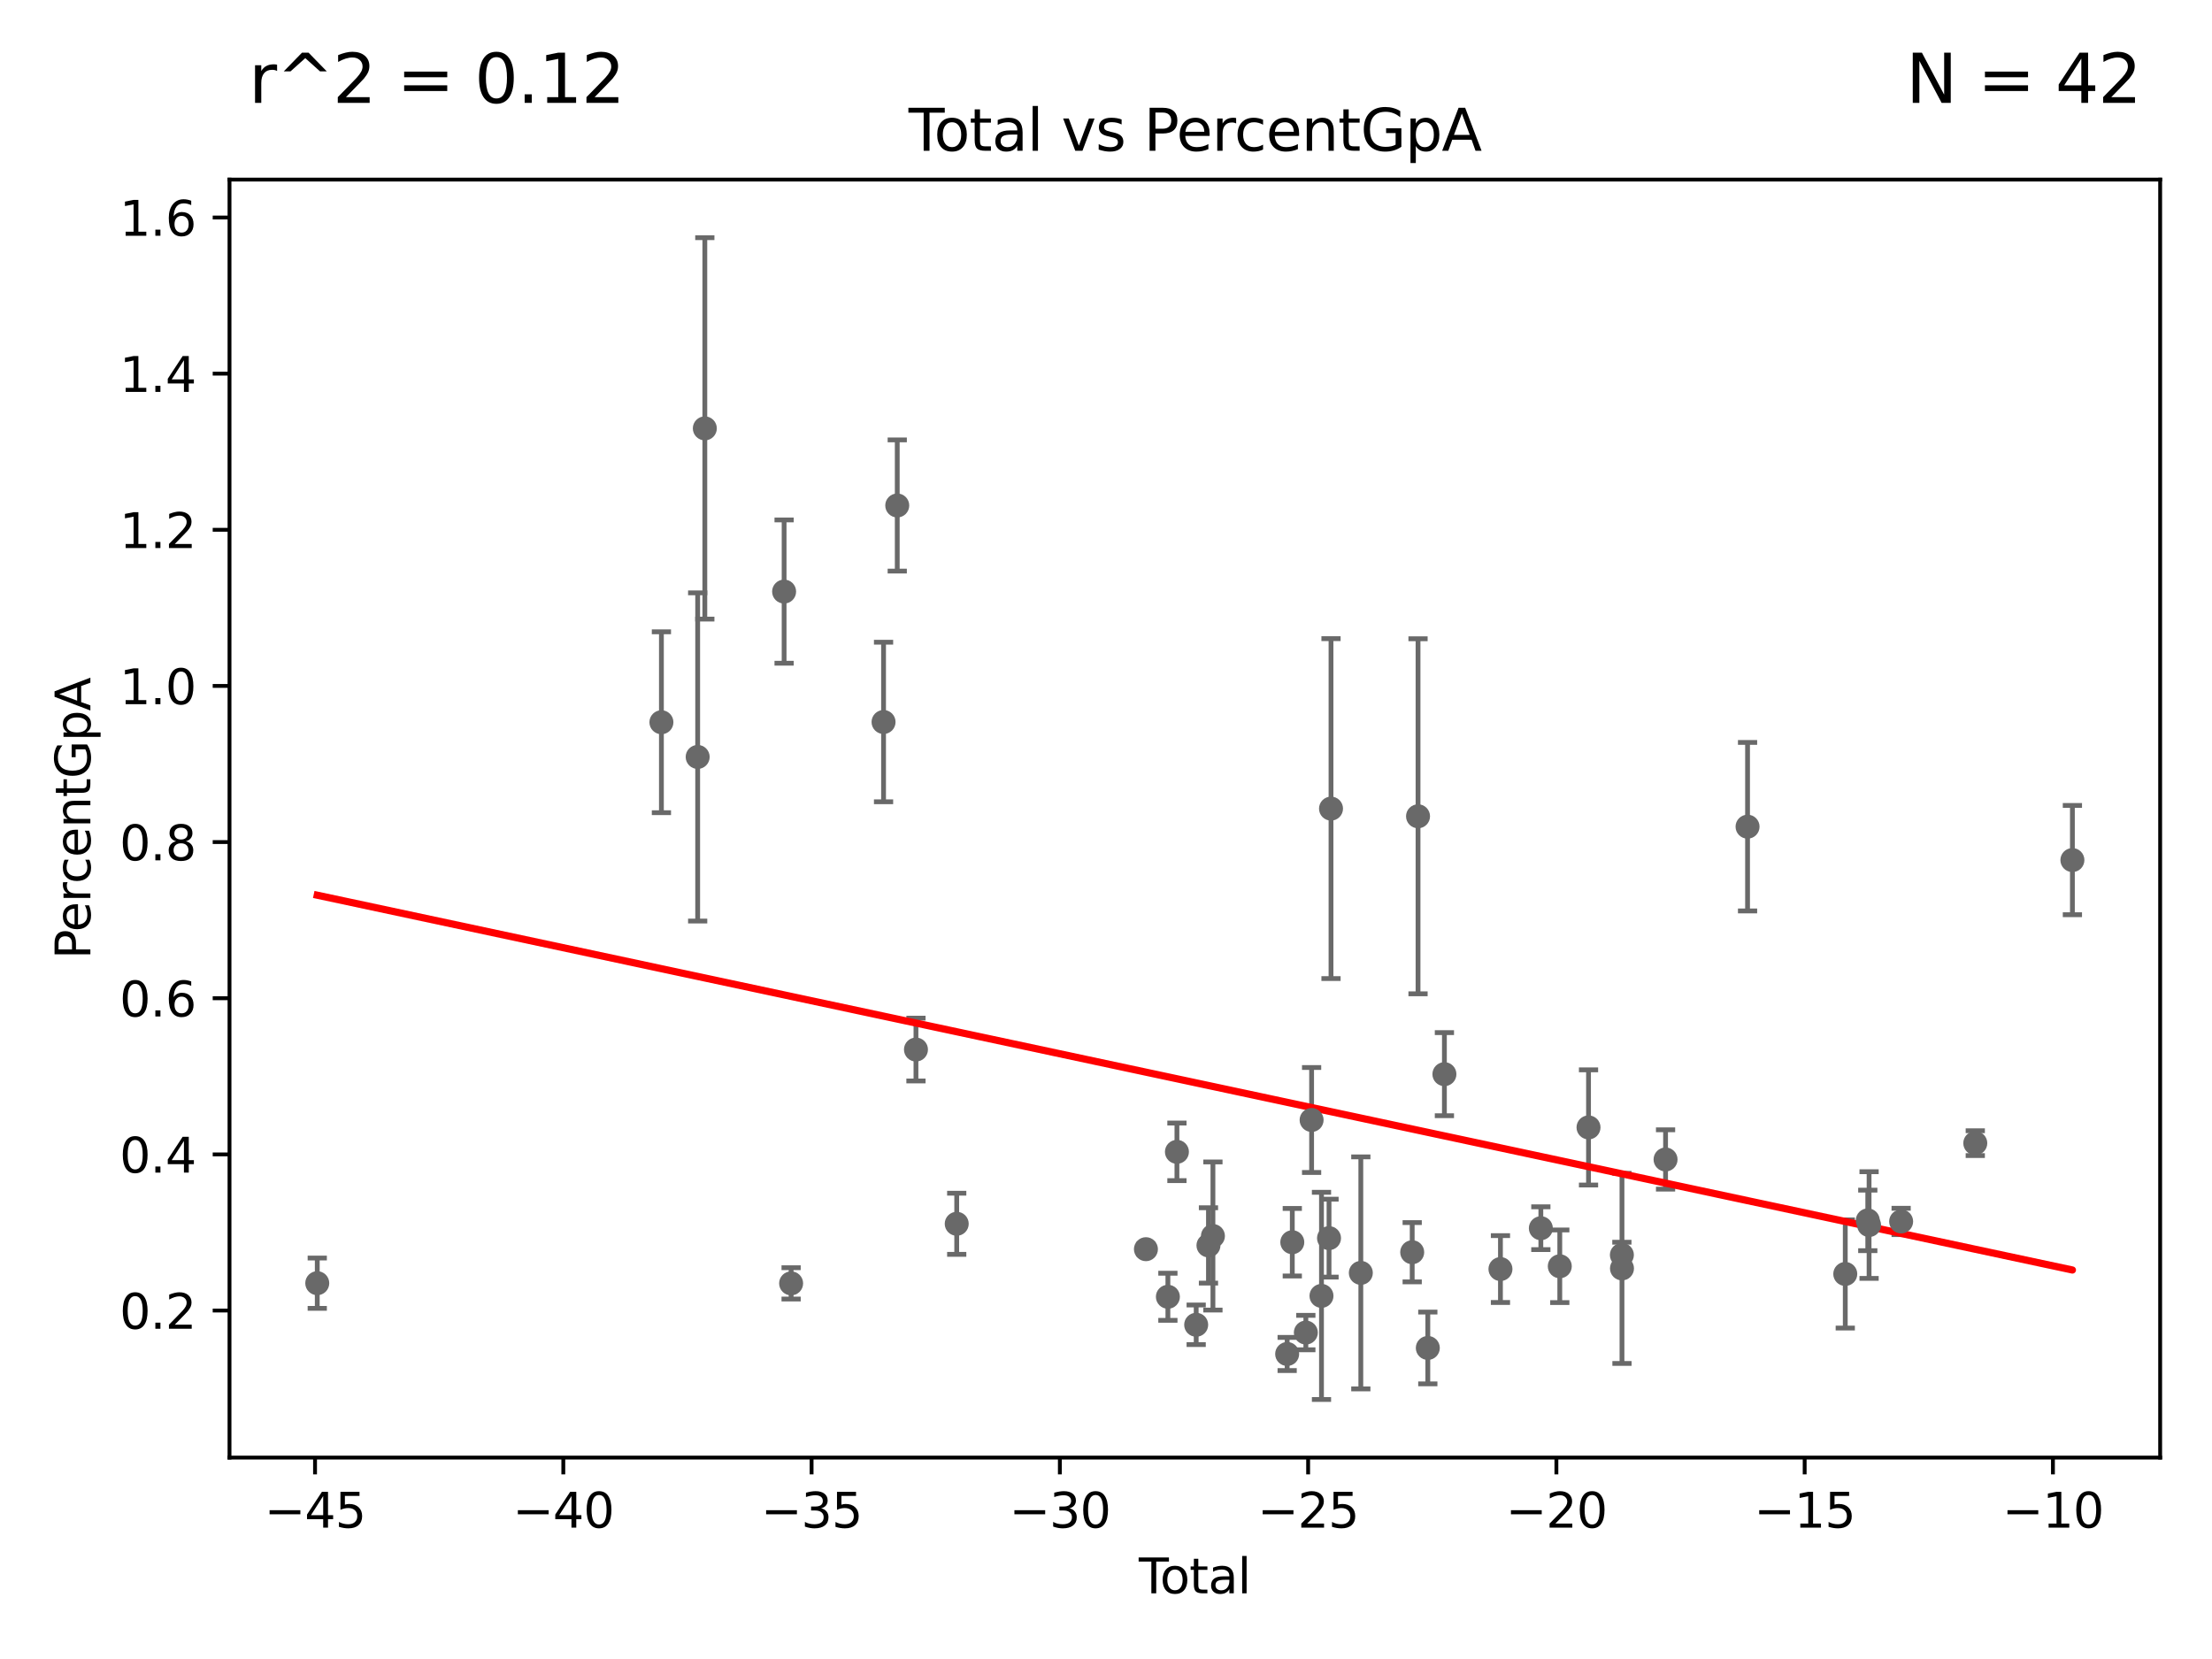 <?xml version="1.0" encoding="utf-8" standalone="no"?>
<!DOCTYPE svg PUBLIC "-//W3C//DTD SVG 1.1//EN"
  "http://www.w3.org/Graphics/SVG/1.1/DTD/svg11.dtd">
<svg xmlns:xlink="http://www.w3.org/1999/xlink" width="460.8pt" height="345.6pt" viewBox="0 0 460.8 345.6" xmlns="http://www.w3.org/2000/svg" version="1.1">
 <defs>
  <style type="text/css">*{stroke-linejoin: round; stroke-linecap: butt}</style>
 </defs>
 <g id="figure_1">
  <g id="patch_1">
   <path d="M 0 345.6 
L 460.8 345.6 
L 460.8 0 
L 0 0 
z
" style="fill: #ffffff"/>
  </g>
  <g id="axes_1">
   <g id="patch_2">
    <path d="M 47.81 303.64 
L 450 303.64 
L 450 37.411 
L 47.81 37.411 
z
" style="fill: #ffffff"/>
   </g>
   <g id="PathCollection_1">
    <defs>
     <path id="mcd052e236f" d="M 0 1.118 
C 0.297 1.118 0.581 1 0.791 0.791 
C 1 0.581 1.118 0.297 1.118 0 
C 1.118 -0.297 1 -0.581 0.791 -0.791 
C 0.581 -1 0.297 -1.118 0 -1.118 
C -0.297 -1.118 -0.581 -1 -0.791 -0.791 
C -1 -0.581 -1.118 -0.297 -1.118 0 
C -1.118 0.297 -1 0.581 -0.791 0.791 
C -0.581 1 -0.297 1.118 0 1.118 
z
" style="stroke: #696969"/>
    </defs>
    <g clip-path="url(#p2d6e396166)">
     <use xlink:href="#mcd052e236f" x="66.091" y="267.31" style="fill: #696969; stroke: #696969"/>
     <use xlink:href="#mcd052e236f" x="330.918" y="234.861" style="fill: #696969; stroke: #696969"/>
     <use xlink:href="#mcd052e236f" x="199.302" y="254.936" style="fill: #696969; stroke: #696969"/>
     <use xlink:href="#mcd052e236f" x="251.745" y="259.444" style="fill: #696969; stroke: #696969"/>
     <use xlink:href="#mcd052e236f" x="275.29" y="269.957" style="fill: #696969; stroke: #696969"/>
     <use xlink:href="#mcd052e236f" x="268.139" y="282.059" style="fill: #696969; stroke: #696969"/>
     <use xlink:href="#mcd052e236f" x="324.932" y="263.788" style="fill: #696969; stroke: #696969"/>
     <use xlink:href="#mcd052e236f" x="320.986" y="255.86" style="fill: #696969; stroke: #696969"/>
     <use xlink:href="#mcd052e236f" x="249.186" y="275.975" style="fill: #696969; stroke: #696969"/>
     <use xlink:href="#mcd052e236f" x="276.86" y="257.925" style="fill: #696969; stroke: #696969"/>
     <use xlink:href="#mcd052e236f" x="245.175" y="239.95" style="fill: #696969; stroke: #696969"/>
     <use xlink:href="#mcd052e236f" x="312.572" y="264.366" style="fill: #696969; stroke: #696969"/>
     <use xlink:href="#mcd052e236f" x="277.274" y="168.448" style="fill: #696969; stroke: #696969"/>
     <use xlink:href="#mcd052e236f" x="283.485" y="265.165" style="fill: #696969; stroke: #696969"/>
     <use xlink:href="#mcd052e236f" x="300.897" y="223.767" style="fill: #696969; stroke: #696969"/>
     <use xlink:href="#mcd052e236f" x="238.717" y="260.229" style="fill: #696969; stroke: #696969"/>
     <use xlink:href="#mcd052e236f" x="297.44" y="280.802" style="fill: #696969; stroke: #696969"/>
     <use xlink:href="#mcd052e236f" x="295.402" y="170.047" style="fill: #696969; stroke: #696969"/>
     <use xlink:href="#mcd052e236f" x="252.675" y="257.485" style="fill: #696969; stroke: #696969"/>
     <use xlink:href="#mcd052e236f" x="294.187" y="260.861" style="fill: #696969; stroke: #696969"/>
     <use xlink:href="#mcd052e236f" x="190.811" y="218.64" style="fill: #696969; stroke: #696969"/>
     <use xlink:href="#mcd052e236f" x="184.061" y="150.407" style="fill: #696969; stroke: #696969"/>
     <use xlink:href="#mcd052e236f" x="431.719" y="179.169" style="fill: #696969; stroke: #696969"/>
     <use xlink:href="#mcd052e236f" x="411.487" y="238.144" style="fill: #696969; stroke: #696969"/>
     <use xlink:href="#mcd052e236f" x="269.208" y="258.778" style="fill: #696969; stroke: #696969"/>
     <use xlink:href="#mcd052e236f" x="396.042" y="254.454" style="fill: #696969; stroke: #696969"/>
     <use xlink:href="#mcd052e236f" x="389.363" y="255.199" style="fill: #696969; stroke: #696969"/>
     <use xlink:href="#mcd052e236f" x="137.785" y="150.456" style="fill: #696969; stroke: #696969"/>
     <use xlink:href="#mcd052e236f" x="389.093" y="254.23" style="fill: #696969; stroke: #696969"/>
     <use xlink:href="#mcd052e236f" x="145.338" y="157.685" style="fill: #696969; stroke: #696969"/>
     <use xlink:href="#mcd052e236f" x="146.828" y="89.239" style="fill: #696969; stroke: #696969"/>
     <use xlink:href="#mcd052e236f" x="384.403" y="265.388" style="fill: #696969; stroke: #696969"/>
     <use xlink:href="#mcd052e236f" x="272.031" y="277.597" style="fill: #696969; stroke: #696969"/>
     <use xlink:href="#mcd052e236f" x="364.048" y="172.211" style="fill: #696969; stroke: #696969"/>
     <use xlink:href="#mcd052e236f" x="273.231" y="233.314" style="fill: #696969; stroke: #696969"/>
     <use xlink:href="#mcd052e236f" x="163.344" y="123.235" style="fill: #696969; stroke: #696969"/>
     <use xlink:href="#mcd052e236f" x="164.804" y="267.348" style="fill: #696969; stroke: #696969"/>
     <use xlink:href="#mcd052e236f" x="346.967" y="241.54" style="fill: #696969; stroke: #696969"/>
     <use xlink:href="#mcd052e236f" x="337.888" y="264.235" style="fill: #696969; stroke: #696969"/>
     <use xlink:href="#mcd052e236f" x="337.867" y="261.424" style="fill: #696969; stroke: #696969"/>
     <use xlink:href="#mcd052e236f" x="186.913" y="105.3" style="fill: #696969; stroke: #696969"/>
     <use xlink:href="#mcd052e236f" x="243.293" y="270.144" style="fill: #696969; stroke: #696969"/>
    </g>
   </g>
   <g id="matplotlib.axis_1">
    <g id="xtick_1">
     <g id="line2d_1">
      <defs>
       <path id="m632d33eb7d" d="M 0 0 
L 0 3.5 
" style="stroke: #000000; stroke-width: 0.8"/>
      </defs>
      <g>
       <use xlink:href="#m632d33eb7d" x="65.629" y="303.64" style="stroke: #000000; stroke-width: 0.8"/>
      </g>
     </g>
     <g id="text_1">
      <!-- −45 -->
      <g transform="translate(55.077 318.238)scale(0.1 -0.1)">
       <defs>
        <path id="DejaVuSans-2212" d="M 678 2272 
L 4684 2272 
L 4684 1741 
L 678 1741 
L 678 2272 
z
" transform="scale(0.016)"/>
        <path id="DejaVuSans-34" d="M 2419 4116 
L 825 1625 
L 2419 1625 
L 2419 4116 
z
M 2253 4666 
L 3047 4666 
L 3047 1625 
L 3713 1625 
L 3713 1100 
L 3047 1100 
L 3047 0 
L 2419 0 
L 2419 1100 
L 313 1100 
L 313 1709 
L 2253 4666 
z
" transform="scale(0.016)"/>
        <path id="DejaVuSans-35" d="M 691 4666 
L 3169 4666 
L 3169 4134 
L 1269 4134 
L 1269 2991 
Q 1406 3038 1543 3061 
Q 1681 3084 1819 3084 
Q 2600 3084 3056 2656 
Q 3513 2228 3513 1497 
Q 3513 744 3044 326 
Q 2575 -91 1722 -91 
Q 1428 -91 1123 -41 
Q 819 9 494 109 
L 494 744 
Q 775 591 1075 516 
Q 1375 441 1709 441 
Q 2250 441 2565 725 
Q 2881 1009 2881 1497 
Q 2881 1984 2565 2268 
Q 2250 2553 1709 2553 
Q 1456 2553 1204 2497 
Q 953 2441 691 2322 
L 691 4666 
z
" transform="scale(0.016)"/>
       </defs>
       <use xlink:href="#DejaVuSans-2212"/>
       <use xlink:href="#DejaVuSans-34" x="83.789"/>
       <use xlink:href="#DejaVuSans-35" x="147.412"/>
      </g>
     </g>
    </g>
    <g id="xtick_2">
     <g id="line2d_2">
      <g>
       <use xlink:href="#m632d33eb7d" x="117.348" y="303.64" style="stroke: #000000; stroke-width: 0.8"/>
      </g>
     </g>
     <g id="text_2">
      <!-- −40 -->
      <g transform="translate(106.796 318.238)scale(0.1 -0.1)">
       <defs>
        <path id="DejaVuSans-30" d="M 2034 4250 
Q 1547 4250 1301 3770 
Q 1056 3291 1056 2328 
Q 1056 1369 1301 889 
Q 1547 409 2034 409 
Q 2525 409 2770 889 
Q 3016 1369 3016 2328 
Q 3016 3291 2770 3770 
Q 2525 4250 2034 4250 
z
M 2034 4750 
Q 2819 4750 3233 4129 
Q 3647 3509 3647 2328 
Q 3647 1150 3233 529 
Q 2819 -91 2034 -91 
Q 1250 -91 836 529 
Q 422 1150 422 2328 
Q 422 3509 836 4129 
Q 1250 4750 2034 4750 
z
" transform="scale(0.016)"/>
       </defs>
       <use xlink:href="#DejaVuSans-2212"/>
       <use xlink:href="#DejaVuSans-34" x="83.789"/>
       <use xlink:href="#DejaVuSans-30" x="147.412"/>
      </g>
     </g>
    </g>
    <g id="xtick_3">
     <g id="line2d_3">
      <g>
       <use xlink:href="#m632d33eb7d" x="169.068" y="303.64" style="stroke: #000000; stroke-width: 0.8"/>
      </g>
     </g>
     <g id="text_3">
      <!-- −35 -->
      <g transform="translate(158.515 318.238)scale(0.1 -0.1)">
       <defs>
        <path id="DejaVuSans-33" d="M 2597 2516 
Q 3050 2419 3304 2112 
Q 3559 1806 3559 1356 
Q 3559 666 3084 287 
Q 2609 -91 1734 -91 
Q 1441 -91 1130 -33 
Q 819 25 488 141 
L 488 750 
Q 750 597 1062 519 
Q 1375 441 1716 441 
Q 2309 441 2620 675 
Q 2931 909 2931 1356 
Q 2931 1769 2642 2001 
Q 2353 2234 1838 2234 
L 1294 2234 
L 1294 2753 
L 1863 2753 
Q 2328 2753 2575 2939 
Q 2822 3125 2822 3475 
Q 2822 3834 2567 4026 
Q 2313 4219 1838 4219 
Q 1578 4219 1281 4162 
Q 984 4106 628 3988 
L 628 4550 
Q 988 4650 1302 4700 
Q 1616 4750 1894 4750 
Q 2613 4750 3031 4423 
Q 3450 4097 3450 3541 
Q 3450 3153 3228 2886 
Q 3006 2619 2597 2516 
z
" transform="scale(0.016)"/>
       </defs>
       <use xlink:href="#DejaVuSans-2212"/>
       <use xlink:href="#DejaVuSans-33" x="83.789"/>
       <use xlink:href="#DejaVuSans-35" x="147.412"/>
      </g>
     </g>
    </g>
    <g id="xtick_4">
     <g id="line2d_4">
      <g>
       <use xlink:href="#m632d33eb7d" x="220.787" y="303.64" style="stroke: #000000; stroke-width: 0.8"/>
      </g>
     </g>
     <g id="text_4">
      <!-- −30 -->
      <g transform="translate(210.235 318.238)scale(0.1 -0.1)">
       <use xlink:href="#DejaVuSans-2212"/>
       <use xlink:href="#DejaVuSans-33" x="83.789"/>
       <use xlink:href="#DejaVuSans-30" x="147.412"/>
      </g>
     </g>
    </g>
    <g id="xtick_5">
     <g id="line2d_5">
      <g>
       <use xlink:href="#m632d33eb7d" x="272.506" y="303.64" style="stroke: #000000; stroke-width: 0.8"/>
      </g>
     </g>
     <g id="text_5">
      <!-- −25 -->
      <g transform="translate(261.954 318.238)scale(0.1 -0.1)">
       <defs>
        <path id="DejaVuSans-32" d="M 1228 531 
L 3431 531 
L 3431 0 
L 469 0 
L 469 531 
Q 828 903 1448 1529 
Q 2069 2156 2228 2338 
Q 2531 2678 2651 2914 
Q 2772 3150 2772 3378 
Q 2772 3750 2511 3984 
Q 2250 4219 1831 4219 
Q 1534 4219 1204 4116 
Q 875 4013 500 3803 
L 500 4441 
Q 881 4594 1212 4672 
Q 1544 4750 1819 4750 
Q 2544 4750 2975 4387 
Q 3406 4025 3406 3419 
Q 3406 3131 3298 2873 
Q 3191 2616 2906 2266 
Q 2828 2175 2409 1742 
Q 1991 1309 1228 531 
z
" transform="scale(0.016)"/>
       </defs>
       <use xlink:href="#DejaVuSans-2212"/>
       <use xlink:href="#DejaVuSans-32" x="83.789"/>
       <use xlink:href="#DejaVuSans-35" x="147.412"/>
      </g>
     </g>
    </g>
    <g id="xtick_6">
     <g id="line2d_6">
      <g>
       <use xlink:href="#m632d33eb7d" x="324.225" y="303.64" style="stroke: #000000; stroke-width: 0.8"/>
      </g>
     </g>
     <g id="text_6">
      <!-- −20 -->
      <g transform="translate(313.673 318.238)scale(0.1 -0.1)">
       <use xlink:href="#DejaVuSans-2212"/>
       <use xlink:href="#DejaVuSans-32" x="83.789"/>
       <use xlink:href="#DejaVuSans-30" x="147.412"/>
      </g>
     </g>
    </g>
    <g id="xtick_7">
     <g id="line2d_7">
      <g>
       <use xlink:href="#m632d33eb7d" x="375.945" y="303.64" style="stroke: #000000; stroke-width: 0.8"/>
      </g>
     </g>
     <g id="text_7">
      <!-- −15 -->
      <g transform="translate(365.392 318.238)scale(0.1 -0.1)">
       <defs>
        <path id="DejaVuSans-31" d="M 794 531 
L 1825 531 
L 1825 4091 
L 703 3866 
L 703 4441 
L 1819 4666 
L 2450 4666 
L 2450 531 
L 3481 531 
L 3481 0 
L 794 0 
L 794 531 
z
" transform="scale(0.016)"/>
       </defs>
       <use xlink:href="#DejaVuSans-2212"/>
       <use xlink:href="#DejaVuSans-31" x="83.789"/>
       <use xlink:href="#DejaVuSans-35" x="147.412"/>
      </g>
     </g>
    </g>
    <g id="xtick_8">
     <g id="line2d_8">
      <g>
       <use xlink:href="#m632d33eb7d" x="427.664" y="303.64" style="stroke: #000000; stroke-width: 0.8"/>
      </g>
     </g>
     <g id="text_8">
      <!-- −10 -->
      <g transform="translate(417.112 318.238)scale(0.1 -0.1)">
       <use xlink:href="#DejaVuSans-2212"/>
       <use xlink:href="#DejaVuSans-31" x="83.789"/>
       <use xlink:href="#DejaVuSans-30" x="147.412"/>
      </g>
     </g>
    </g>
    <g id="text_9">
     <!-- Total -->
     <g transform="translate(237.228 331.917)scale(0.1 -0.1)">
      <defs>
       <path id="DejaVuSans-54" d="M -19 4666 
L 3928 4666 
L 3928 4134 
L 2272 4134 
L 2272 0 
L 1638 0 
L 1638 4134 
L -19 4134 
L -19 4666 
z
" transform="scale(0.016)"/>
       <path id="DejaVuSans-6f" d="M 1959 3097 
Q 1497 3097 1228 2736 
Q 959 2375 959 1747 
Q 959 1119 1226 758 
Q 1494 397 1959 397 
Q 2419 397 2687 759 
Q 2956 1122 2956 1747 
Q 2956 2369 2687 2733 
Q 2419 3097 1959 3097 
z
M 1959 3584 
Q 2709 3584 3137 3096 
Q 3566 2609 3566 1747 
Q 3566 888 3137 398 
Q 2709 -91 1959 -91 
Q 1206 -91 779 398 
Q 353 888 353 1747 
Q 353 2609 779 3096 
Q 1206 3584 1959 3584 
z
" transform="scale(0.016)"/>
       <path id="DejaVuSans-74" d="M 1172 4494 
L 1172 3500 
L 2356 3500 
L 2356 3053 
L 1172 3053 
L 1172 1153 
Q 1172 725 1289 603 
Q 1406 481 1766 481 
L 2356 481 
L 2356 0 
L 1766 0 
Q 1100 0 847 248 
Q 594 497 594 1153 
L 594 3053 
L 172 3053 
L 172 3500 
L 594 3500 
L 594 4494 
L 1172 4494 
z
" transform="scale(0.016)"/>
       <path id="DejaVuSans-61" d="M 2194 1759 
Q 1497 1759 1228 1600 
Q 959 1441 959 1056 
Q 959 750 1161 570 
Q 1363 391 1709 391 
Q 2188 391 2477 730 
Q 2766 1069 2766 1631 
L 2766 1759 
L 2194 1759 
z
M 3341 1997 
L 3341 0 
L 2766 0 
L 2766 531 
Q 2569 213 2275 61 
Q 1981 -91 1556 -91 
Q 1019 -91 701 211 
Q 384 513 384 1019 
Q 384 1609 779 1909 
Q 1175 2209 1959 2209 
L 2766 2209 
L 2766 2266 
Q 2766 2663 2505 2880 
Q 2244 3097 1772 3097 
Q 1472 3097 1187 3025 
Q 903 2953 641 2809 
L 641 3341 
Q 956 3463 1253 3523 
Q 1550 3584 1831 3584 
Q 2591 3584 2966 3190 
Q 3341 2797 3341 1997 
z
" transform="scale(0.016)"/>
       <path id="DejaVuSans-6c" d="M 603 4863 
L 1178 4863 
L 1178 0 
L 603 0 
L 603 4863 
z
" transform="scale(0.016)"/>
      </defs>
      <use xlink:href="#DejaVuSans-54"/>
      <use xlink:href="#DejaVuSans-6f" x="44.084"/>
      <use xlink:href="#DejaVuSans-74" x="105.266"/>
      <use xlink:href="#DejaVuSans-61" x="144.475"/>
      <use xlink:href="#DejaVuSans-6c" x="205.754"/>
     </g>
    </g>
   </g>
   <g id="matplotlib.axis_2">
    <g id="ytick_1">
     <g id="line2d_9">
      <defs>
       <path id="m644eeba5cc" d="M 0 0 
L -3.5 0 
" style="stroke: #000000; stroke-width: 0.8"/>
      </defs>
      <g>
       <use xlink:href="#m644eeba5cc" x="47.81" y="273.005" style="stroke: #000000; stroke-width: 0.8"/>
      </g>
     </g>
     <g id="text_10">
      <!-- 0.2 -->
      <g transform="translate(24.907 276.804)scale(0.1 -0.1)">
       <defs>
        <path id="DejaVuSans-2e" d="M 684 794 
L 1344 794 
L 1344 0 
L 684 0 
L 684 794 
z
" transform="scale(0.016)"/>
       </defs>
       <use xlink:href="#DejaVuSans-30"/>
       <use xlink:href="#DejaVuSans-2e" x="63.623"/>
       <use xlink:href="#DejaVuSans-32" x="95.41"/>
      </g>
     </g>
    </g>
    <g id="ytick_2">
     <g id="line2d_10">
      <g>
       <use xlink:href="#m644eeba5cc" x="47.81" y="240.477" style="stroke: #000000; stroke-width: 0.8"/>
      </g>
     </g>
     <g id="text_11">
      <!-- 0.4 -->
      <g transform="translate(24.907 244.276)scale(0.1 -0.1)">
       <use xlink:href="#DejaVuSans-30"/>
       <use xlink:href="#DejaVuSans-2e" x="63.623"/>
       <use xlink:href="#DejaVuSans-34" x="95.41"/>
      </g>
     </g>
    </g>
    <g id="ytick_3">
     <g id="line2d_11">
      <g>
       <use xlink:href="#m644eeba5cc" x="47.81" y="207.949" style="stroke: #000000; stroke-width: 0.8"/>
      </g>
     </g>
     <g id="text_12">
      <!-- 0.6 -->
      <g transform="translate(24.907 211.749)scale(0.1 -0.1)">
       <defs>
        <path id="DejaVuSans-36" d="M 2113 2584 
Q 1688 2584 1439 2293 
Q 1191 2003 1191 1497 
Q 1191 994 1439 701 
Q 1688 409 2113 409 
Q 2538 409 2786 701 
Q 3034 994 3034 1497 
Q 3034 2003 2786 2293 
Q 2538 2584 2113 2584 
z
M 3366 4563 
L 3366 3988 
Q 3128 4100 2886 4159 
Q 2644 4219 2406 4219 
Q 1781 4219 1451 3797 
Q 1122 3375 1075 2522 
Q 1259 2794 1537 2939 
Q 1816 3084 2150 3084 
Q 2853 3084 3261 2657 
Q 3669 2231 3669 1497 
Q 3669 778 3244 343 
Q 2819 -91 2113 -91 
Q 1303 -91 875 529 
Q 447 1150 447 2328 
Q 447 3434 972 4092 
Q 1497 4750 2381 4750 
Q 2619 4750 2861 4703 
Q 3103 4656 3366 4563 
z
" transform="scale(0.016)"/>
       </defs>
       <use xlink:href="#DejaVuSans-30"/>
       <use xlink:href="#DejaVuSans-2e" x="63.623"/>
       <use xlink:href="#DejaVuSans-36" x="95.41"/>
      </g>
     </g>
    </g>
    <g id="ytick_4">
     <g id="line2d_12">
      <g>
       <use xlink:href="#m644eeba5cc" x="47.81" y="175.422" style="stroke: #000000; stroke-width: 0.8"/>
      </g>
     </g>
     <g id="text_13">
      <!-- 0.8 -->
      <g transform="translate(24.907 179.221)scale(0.1 -0.1)">
       <defs>
        <path id="DejaVuSans-38" d="M 2034 2216 
Q 1584 2216 1326 1975 
Q 1069 1734 1069 1313 
Q 1069 891 1326 650 
Q 1584 409 2034 409 
Q 2484 409 2743 651 
Q 3003 894 3003 1313 
Q 3003 1734 2745 1975 
Q 2488 2216 2034 2216 
z
M 1403 2484 
Q 997 2584 770 2862 
Q 544 3141 544 3541 
Q 544 4100 942 4425 
Q 1341 4750 2034 4750 
Q 2731 4750 3128 4425 
Q 3525 4100 3525 3541 
Q 3525 3141 3298 2862 
Q 3072 2584 2669 2484 
Q 3125 2378 3379 2068 
Q 3634 1759 3634 1313 
Q 3634 634 3220 271 
Q 2806 -91 2034 -91 
Q 1263 -91 848 271 
Q 434 634 434 1313 
Q 434 1759 690 2068 
Q 947 2378 1403 2484 
z
M 1172 3481 
Q 1172 3119 1398 2916 
Q 1625 2713 2034 2713 
Q 2441 2713 2670 2916 
Q 2900 3119 2900 3481 
Q 2900 3844 2670 4047 
Q 2441 4250 2034 4250 
Q 1625 4250 1398 4047 
Q 1172 3844 1172 3481 
z
" transform="scale(0.016)"/>
       </defs>
       <use xlink:href="#DejaVuSans-30"/>
       <use xlink:href="#DejaVuSans-2e" x="63.623"/>
       <use xlink:href="#DejaVuSans-38" x="95.41"/>
      </g>
     </g>
    </g>
    <g id="ytick_5">
     <g id="line2d_13">
      <g>
       <use xlink:href="#m644eeba5cc" x="47.81" y="142.894" style="stroke: #000000; stroke-width: 0.8"/>
      </g>
     </g>
     <g id="text_14">
      <!-- 1.0 -->
      <g transform="translate(24.907 146.694)scale(0.1 -0.1)">
       <use xlink:href="#DejaVuSans-31"/>
       <use xlink:href="#DejaVuSans-2e" x="63.623"/>
       <use xlink:href="#DejaVuSans-30" x="95.41"/>
      </g>
     </g>
    </g>
    <g id="ytick_6">
     <g id="line2d_14">
      <g>
       <use xlink:href="#m644eeba5cc" x="47.81" y="110.367" style="stroke: #000000; stroke-width: 0.8"/>
      </g>
     </g>
     <g id="text_15">
      <!-- 1.2 -->
      <g transform="translate(24.907 114.166)scale(0.1 -0.1)">
       <use xlink:href="#DejaVuSans-31"/>
       <use xlink:href="#DejaVuSans-2e" x="63.623"/>
       <use xlink:href="#DejaVuSans-32" x="95.41"/>
      </g>
     </g>
    </g>
    <g id="ytick_7">
     <g id="line2d_15">
      <g>
       <use xlink:href="#m644eeba5cc" x="47.81" y="77.839" style="stroke: #000000; stroke-width: 0.8"/>
      </g>
     </g>
     <g id="text_16">
      <!-- 1.4 -->
      <g transform="translate(24.907 81.639)scale(0.1 -0.1)">
       <use xlink:href="#DejaVuSans-31"/>
       <use xlink:href="#DejaVuSans-2e" x="63.623"/>
       <use xlink:href="#DejaVuSans-34" x="95.41"/>
      </g>
     </g>
    </g>
    <g id="ytick_8">
     <g id="line2d_16">
      <g>
       <use xlink:href="#m644eeba5cc" x="47.81" y="45.312" style="stroke: #000000; stroke-width: 0.8"/>
      </g>
     </g>
     <g id="text_17">
      <!-- 1.6 -->
      <g transform="translate(24.907 49.111)scale(0.1 -0.1)">
       <use xlink:href="#DejaVuSans-31"/>
       <use xlink:href="#DejaVuSans-2e" x="63.623"/>
       <use xlink:href="#DejaVuSans-36" x="95.41"/>
      </g>
     </g>
    </g>
    <g id="text_18">
     <!-- PercentGpA -->
     <g transform="translate(18.827 199.802)rotate(-90)scale(0.1 -0.1)">
      <defs>
       <path id="DejaVuSans-50" d="M 1259 4147 
L 1259 2394 
L 2053 2394 
Q 2494 2394 2734 2622 
Q 2975 2850 2975 3272 
Q 2975 3691 2734 3919 
Q 2494 4147 2053 4147 
L 1259 4147 
z
M 628 4666 
L 2053 4666 
Q 2838 4666 3239 4311 
Q 3641 3956 3641 3272 
Q 3641 2581 3239 2228 
Q 2838 1875 2053 1875 
L 1259 1875 
L 1259 0 
L 628 0 
L 628 4666 
z
" transform="scale(0.016)"/>
       <path id="DejaVuSans-65" d="M 3597 1894 
L 3597 1613 
L 953 1613 
Q 991 1019 1311 708 
Q 1631 397 2203 397 
Q 2534 397 2845 478 
Q 3156 559 3463 722 
L 3463 178 
Q 3153 47 2828 -22 
Q 2503 -91 2169 -91 
Q 1331 -91 842 396 
Q 353 884 353 1716 
Q 353 2575 817 3079 
Q 1281 3584 2069 3584 
Q 2775 3584 3186 3129 
Q 3597 2675 3597 1894 
z
M 3022 2063 
Q 3016 2534 2758 2815 
Q 2500 3097 2075 3097 
Q 1594 3097 1305 2825 
Q 1016 2553 972 2059 
L 3022 2063 
z
" transform="scale(0.016)"/>
       <path id="DejaVuSans-72" d="M 2631 2963 
Q 2534 3019 2420 3045 
Q 2306 3072 2169 3072 
Q 1681 3072 1420 2755 
Q 1159 2438 1159 1844 
L 1159 0 
L 581 0 
L 581 3500 
L 1159 3500 
L 1159 2956 
Q 1341 3275 1631 3429 
Q 1922 3584 2338 3584 
Q 2397 3584 2469 3576 
Q 2541 3569 2628 3553 
L 2631 2963 
z
" transform="scale(0.016)"/>
       <path id="DejaVuSans-63" d="M 3122 3366 
L 3122 2828 
Q 2878 2963 2633 3030 
Q 2388 3097 2138 3097 
Q 1578 3097 1268 2742 
Q 959 2388 959 1747 
Q 959 1106 1268 751 
Q 1578 397 2138 397 
Q 2388 397 2633 464 
Q 2878 531 3122 666 
L 3122 134 
Q 2881 22 2623 -34 
Q 2366 -91 2075 -91 
Q 1284 -91 818 406 
Q 353 903 353 1747 
Q 353 2603 823 3093 
Q 1294 3584 2113 3584 
Q 2378 3584 2631 3529 
Q 2884 3475 3122 3366 
z
" transform="scale(0.016)"/>
       <path id="DejaVuSans-6e" d="M 3513 2113 
L 3513 0 
L 2938 0 
L 2938 2094 
Q 2938 2591 2744 2837 
Q 2550 3084 2163 3084 
Q 1697 3084 1428 2787 
Q 1159 2491 1159 1978 
L 1159 0 
L 581 0 
L 581 3500 
L 1159 3500 
L 1159 2956 
Q 1366 3272 1645 3428 
Q 1925 3584 2291 3584 
Q 2894 3584 3203 3211 
Q 3513 2838 3513 2113 
z
" transform="scale(0.016)"/>
       <path id="DejaVuSans-47" d="M 3809 666 
L 3809 1919 
L 2778 1919 
L 2778 2438 
L 4434 2438 
L 4434 434 
Q 4069 175 3628 42 
Q 3188 -91 2688 -91 
Q 1594 -91 976 548 
Q 359 1188 359 2328 
Q 359 3472 976 4111 
Q 1594 4750 2688 4750 
Q 3144 4750 3555 4637 
Q 3966 4525 4313 4306 
L 4313 3634 
Q 3963 3931 3569 4081 
Q 3175 4231 2741 4231 
Q 1884 4231 1454 3753 
Q 1025 3275 1025 2328 
Q 1025 1384 1454 906 
Q 1884 428 2741 428 
Q 3075 428 3337 486 
Q 3600 544 3809 666 
z
" transform="scale(0.016)"/>
       <path id="DejaVuSans-70" d="M 1159 525 
L 1159 -1331 
L 581 -1331 
L 581 3500 
L 1159 3500 
L 1159 2969 
Q 1341 3281 1617 3432 
Q 1894 3584 2278 3584 
Q 2916 3584 3314 3078 
Q 3713 2572 3713 1747 
Q 3713 922 3314 415 
Q 2916 -91 2278 -91 
Q 1894 -91 1617 61 
Q 1341 213 1159 525 
z
M 3116 1747 
Q 3116 2381 2855 2742 
Q 2594 3103 2138 3103 
Q 1681 3103 1420 2742 
Q 1159 2381 1159 1747 
Q 1159 1113 1420 752 
Q 1681 391 2138 391 
Q 2594 391 2855 752 
Q 3116 1113 3116 1747 
z
" transform="scale(0.016)"/>
       <path id="DejaVuSans-41" d="M 2188 4044 
L 1331 1722 
L 3047 1722 
L 2188 4044 
z
M 1831 4666 
L 2547 4666 
L 4325 0 
L 3669 0 
L 3244 1197 
L 1141 1197 
L 716 0 
L 50 0 
L 1831 4666 
z
" transform="scale(0.016)"/>
      </defs>
      <use xlink:href="#DejaVuSans-50"/>
      <use xlink:href="#DejaVuSans-65" x="56.678"/>
      <use xlink:href="#DejaVuSans-72" x="118.201"/>
      <use xlink:href="#DejaVuSans-63" x="157.064"/>
      <use xlink:href="#DejaVuSans-65" x="212.045"/>
      <use xlink:href="#DejaVuSans-6e" x="273.568"/>
      <use xlink:href="#DejaVuSans-74" x="336.947"/>
      <use xlink:href="#DejaVuSans-47" x="376.156"/>
      <use xlink:href="#DejaVuSans-70" x="453.646"/>
      <use xlink:href="#DejaVuSans-41" x="517.123"/>
     </g>
    </g>
   </g>
   <g id="LineCollection_1">
    <path d="M 66.091 272.551 
L 66.091 262.069 
" clip-path="url(#p2d6e396166)" style="fill: none; stroke: #696969"/>
    <path d="M 330.918 246.857 
L 330.918 222.866 
" clip-path="url(#p2d6e396166)" style="fill: none; stroke: #696969"/>
    <path d="M 199.302 261.304 
L 199.302 248.568 
" clip-path="url(#p2d6e396166)" style="fill: none; stroke: #696969"/>
    <path d="M 251.745 267.293 
L 251.745 251.596 
" clip-path="url(#p2d6e396166)" style="fill: none; stroke: #696969"/>
    <path d="M 275.29 291.539 
L 275.29 248.376 
" clip-path="url(#p2d6e396166)" style="fill: none; stroke: #696969"/>
    <path d="M 268.139 285.512 
L 268.139 278.606 
" clip-path="url(#p2d6e396166)" style="fill: none; stroke: #696969"/>
    <path d="M 324.932 271.352 
L 324.932 256.223 
" clip-path="url(#p2d6e396166)" style="fill: none; stroke: #696969"/>
    <path d="M 320.986 260.318 
L 320.986 251.402 
" clip-path="url(#p2d6e396166)" style="fill: none; stroke: #696969"/>
    <path d="M 249.186 280.096 
L 249.186 271.855 
" clip-path="url(#p2d6e396166)" style="fill: none; stroke: #696969"/>
    <path d="M 276.86 266.043 
L 276.86 249.807 
" clip-path="url(#p2d6e396166)" style="fill: none; stroke: #696969"/>
    <path d="M 245.175 245.946 
L 245.175 233.953 
" clip-path="url(#p2d6e396166)" style="fill: none; stroke: #696969"/>
    <path d="M 312.572 271.332 
L 312.572 257.4 
" clip-path="url(#p2d6e396166)" style="fill: none; stroke: #696969"/>
    <path d="M 277.274 203.854 
L 277.274 133.041 
" clip-path="url(#p2d6e396166)" style="fill: none; stroke: #696969"/>
    <path d="M 283.485 289.332 
L 283.485 240.997 
" clip-path="url(#p2d6e396166)" style="fill: none; stroke: #696969"/>
    <path d="M 300.897 232.421 
L 300.897 215.113 
" clip-path="url(#p2d6e396166)" style="fill: none; stroke: #696969"/>
    <path d="M 238.717 261.26 
L 238.717 259.198 
" clip-path="url(#p2d6e396166)" style="fill: none; stroke: #696969"/>
    <path d="M 297.44 288.279 
L 297.44 273.324 
" clip-path="url(#p2d6e396166)" style="fill: none; stroke: #696969"/>
    <path d="M 295.402 207.027 
L 295.402 133.067 
" clip-path="url(#p2d6e396166)" style="fill: none; stroke: #696969"/>
    <path d="M 252.675 272.913 
L 252.675 242.058 
" clip-path="url(#p2d6e396166)" style="fill: none; stroke: #696969"/>
    <path d="M 294.187 267.033 
L 294.187 254.69 
" clip-path="url(#p2d6e396166)" style="fill: none; stroke: #696969"/>
    <path d="M 190.811 225.184 
L 190.811 212.096 
" clip-path="url(#p2d6e396166)" style="fill: none; stroke: #696969"/>
    <path d="M 184.061 167.027 
L 184.061 133.786 
" clip-path="url(#p2d6e396166)" style="fill: none; stroke: #696969"/>
    <path d="M 431.719 190.551 
L 431.719 167.786 
" clip-path="url(#p2d6e396166)" style="fill: none; stroke: #696969"/>
    <path d="M 411.487 240.731 
L 411.487 235.557 
" clip-path="url(#p2d6e396166)" style="fill: none; stroke: #696969"/>
    <path d="M 269.208 265.813 
L 269.208 251.742 
" clip-path="url(#p2d6e396166)" style="fill: none; stroke: #696969"/>
    <path d="M 396.042 257.198 
L 396.042 251.709 
" clip-path="url(#p2d6e396166)" style="fill: none; stroke: #696969"/>
    <path d="M 389.363 266.308 
L 389.363 244.091 
" clip-path="url(#p2d6e396166)" style="fill: none; stroke: #696969"/>
    <path d="M 137.785 169.295 
L 137.785 131.618 
" clip-path="url(#p2d6e396166)" style="fill: none; stroke: #696969"/>
    <path d="M 389.093 260.535 
L 389.093 247.926 
" clip-path="url(#p2d6e396166)" style="fill: none; stroke: #696969"/>
    <path d="M 145.338 191.869 
L 145.338 123.5 
" clip-path="url(#p2d6e396166)" style="fill: none; stroke: #696969"/>
    <path d="M 146.828 128.966 
L 146.828 49.513 
" clip-path="url(#p2d6e396166)" style="fill: none; stroke: #696969"/>
    <path d="M 384.403 276.656 
L 384.403 254.121 
" clip-path="url(#p2d6e396166)" style="fill: none; stroke: #696969"/>
    <path d="M 272.031 281.186 
L 272.031 274.008 
" clip-path="url(#p2d6e396166)" style="fill: none; stroke: #696969"/>
    <path d="M 364.048 189.763 
L 364.048 154.659 
" clip-path="url(#p2d6e396166)" style="fill: none; stroke: #696969"/>
    <path d="M 273.231 244.247 
L 273.231 222.381 
" clip-path="url(#p2d6e396166)" style="fill: none; stroke: #696969"/>
    <path d="M 163.344 138.158 
L 163.344 108.312 
" clip-path="url(#p2d6e396166)" style="fill: none; stroke: #696969"/>
    <path d="M 164.804 270.61 
L 164.804 264.087 
" clip-path="url(#p2d6e396166)" style="fill: none; stroke: #696969"/>
    <path d="M 346.967 247.719 
L 346.967 235.362 
" clip-path="url(#p2d6e396166)" style="fill: none; stroke: #696969"/>
    <path d="M 337.888 284.035 
L 337.888 244.434 
" clip-path="url(#p2d6e396166)" style="fill: none; stroke: #696969"/>
    <path d="M 337.867 264.067 
L 337.867 258.781 
" clip-path="url(#p2d6e396166)" style="fill: none; stroke: #696969"/>
    <path d="M 186.913 118.963 
L 186.913 91.636 
" clip-path="url(#p2d6e396166)" style="fill: none; stroke: #696969"/>
    <path d="M 243.293 275.051 
L 243.293 265.237 
" clip-path="url(#p2d6e396166)" style="fill: none; stroke: #696969"/>
   </g>
   <g id="line2d_17">
    <defs>
     <path id="m249681544d" d="M 2 0 
L -2 -0 
" style="stroke: #696969"/>
    </defs>
    <g clip-path="url(#p2d6e396166)">
     <use xlink:href="#m249681544d" x="66.091" y="272.551" style="fill: #696969; stroke: #696969"/>
     <use xlink:href="#m249681544d" x="330.918" y="246.857" style="fill: #696969; stroke: #696969"/>
     <use xlink:href="#m249681544d" x="199.302" y="261.304" style="fill: #696969; stroke: #696969"/>
     <use xlink:href="#m249681544d" x="251.745" y="267.293" style="fill: #696969; stroke: #696969"/>
     <use xlink:href="#m249681544d" x="275.29" y="291.539" style="fill: #696969; stroke: #696969"/>
     <use xlink:href="#m249681544d" x="268.139" y="285.512" style="fill: #696969; stroke: #696969"/>
     <use xlink:href="#m249681544d" x="324.932" y="271.352" style="fill: #696969; stroke: #696969"/>
     <use xlink:href="#m249681544d" x="320.986" y="260.318" style="fill: #696969; stroke: #696969"/>
     <use xlink:href="#m249681544d" x="249.186" y="280.096" style="fill: #696969; stroke: #696969"/>
     <use xlink:href="#m249681544d" x="276.86" y="266.043" style="fill: #696969; stroke: #696969"/>
     <use xlink:href="#m249681544d" x="245.175" y="245.946" style="fill: #696969; stroke: #696969"/>
     <use xlink:href="#m249681544d" x="312.572" y="271.332" style="fill: #696969; stroke: #696969"/>
     <use xlink:href="#m249681544d" x="277.274" y="203.854" style="fill: #696969; stroke: #696969"/>
     <use xlink:href="#m249681544d" x="283.485" y="289.332" style="fill: #696969; stroke: #696969"/>
     <use xlink:href="#m249681544d" x="300.897" y="232.421" style="fill: #696969; stroke: #696969"/>
     <use xlink:href="#m249681544d" x="238.717" y="261.26" style="fill: #696969; stroke: #696969"/>
     <use xlink:href="#m249681544d" x="297.44" y="288.279" style="fill: #696969; stroke: #696969"/>
     <use xlink:href="#m249681544d" x="295.402" y="207.027" style="fill: #696969; stroke: #696969"/>
     <use xlink:href="#m249681544d" x="252.675" y="272.913" style="fill: #696969; stroke: #696969"/>
     <use xlink:href="#m249681544d" x="294.187" y="267.033" style="fill: #696969; stroke: #696969"/>
     <use xlink:href="#m249681544d" x="190.811" y="225.184" style="fill: #696969; stroke: #696969"/>
     <use xlink:href="#m249681544d" x="184.061" y="167.027" style="fill: #696969; stroke: #696969"/>
     <use xlink:href="#m249681544d" x="431.719" y="190.551" style="fill: #696969; stroke: #696969"/>
     <use xlink:href="#m249681544d" x="411.487" y="240.731" style="fill: #696969; stroke: #696969"/>
     <use xlink:href="#m249681544d" x="269.208" y="265.813" style="fill: #696969; stroke: #696969"/>
     <use xlink:href="#m249681544d" x="396.042" y="257.198" style="fill: #696969; stroke: #696969"/>
     <use xlink:href="#m249681544d" x="389.363" y="266.308" style="fill: #696969; stroke: #696969"/>
     <use xlink:href="#m249681544d" x="137.785" y="169.295" style="fill: #696969; stroke: #696969"/>
     <use xlink:href="#m249681544d" x="389.093" y="260.535" style="fill: #696969; stroke: #696969"/>
     <use xlink:href="#m249681544d" x="145.338" y="191.869" style="fill: #696969; stroke: #696969"/>
     <use xlink:href="#m249681544d" x="146.828" y="128.966" style="fill: #696969; stroke: #696969"/>
     <use xlink:href="#m249681544d" x="384.403" y="276.656" style="fill: #696969; stroke: #696969"/>
     <use xlink:href="#m249681544d" x="272.031" y="281.186" style="fill: #696969; stroke: #696969"/>
     <use xlink:href="#m249681544d" x="364.048" y="189.763" style="fill: #696969; stroke: #696969"/>
     <use xlink:href="#m249681544d" x="273.231" y="244.247" style="fill: #696969; stroke: #696969"/>
     <use xlink:href="#m249681544d" x="163.344" y="138.158" style="fill: #696969; stroke: #696969"/>
     <use xlink:href="#m249681544d" x="164.804" y="270.61" style="fill: #696969; stroke: #696969"/>
     <use xlink:href="#m249681544d" x="346.967" y="247.719" style="fill: #696969; stroke: #696969"/>
     <use xlink:href="#m249681544d" x="337.888" y="284.035" style="fill: #696969; stroke: #696969"/>
     <use xlink:href="#m249681544d" x="337.867" y="264.067" style="fill: #696969; stroke: #696969"/>
     <use xlink:href="#m249681544d" x="186.913" y="118.963" style="fill: #696969; stroke: #696969"/>
     <use xlink:href="#m249681544d" x="243.293" y="275.051" style="fill: #696969; stroke: #696969"/>
    </g>
   </g>
   <g id="line2d_18">
    <g clip-path="url(#p2d6e396166)">
     <use xlink:href="#m249681544d" x="66.091" y="262.069" style="fill: #696969; stroke: #696969"/>
     <use xlink:href="#m249681544d" x="330.918" y="222.866" style="fill: #696969; stroke: #696969"/>
     <use xlink:href="#m249681544d" x="199.302" y="248.568" style="fill: #696969; stroke: #696969"/>
     <use xlink:href="#m249681544d" x="251.745" y="251.596" style="fill: #696969; stroke: #696969"/>
     <use xlink:href="#m249681544d" x="275.29" y="248.376" style="fill: #696969; stroke: #696969"/>
     <use xlink:href="#m249681544d" x="268.139" y="278.606" style="fill: #696969; stroke: #696969"/>
     <use xlink:href="#m249681544d" x="324.932" y="256.223" style="fill: #696969; stroke: #696969"/>
     <use xlink:href="#m249681544d" x="320.986" y="251.402" style="fill: #696969; stroke: #696969"/>
     <use xlink:href="#m249681544d" x="249.186" y="271.855" style="fill: #696969; stroke: #696969"/>
     <use xlink:href="#m249681544d" x="276.86" y="249.807" style="fill: #696969; stroke: #696969"/>
     <use xlink:href="#m249681544d" x="245.175" y="233.953" style="fill: #696969; stroke: #696969"/>
     <use xlink:href="#m249681544d" x="312.572" y="257.4" style="fill: #696969; stroke: #696969"/>
     <use xlink:href="#m249681544d" x="277.274" y="133.041" style="fill: #696969; stroke: #696969"/>
     <use xlink:href="#m249681544d" x="283.485" y="240.997" style="fill: #696969; stroke: #696969"/>
     <use xlink:href="#m249681544d" x="300.897" y="215.113" style="fill: #696969; stroke: #696969"/>
     <use xlink:href="#m249681544d" x="238.717" y="259.198" style="fill: #696969; stroke: #696969"/>
     <use xlink:href="#m249681544d" x="297.44" y="273.324" style="fill: #696969; stroke: #696969"/>
     <use xlink:href="#m249681544d" x="295.402" y="133.067" style="fill: #696969; stroke: #696969"/>
     <use xlink:href="#m249681544d" x="252.675" y="242.058" style="fill: #696969; stroke: #696969"/>
     <use xlink:href="#m249681544d" x="294.187" y="254.69" style="fill: #696969; stroke: #696969"/>
     <use xlink:href="#m249681544d" x="190.811" y="212.096" style="fill: #696969; stroke: #696969"/>
     <use xlink:href="#m249681544d" x="184.061" y="133.786" style="fill: #696969; stroke: #696969"/>
     <use xlink:href="#m249681544d" x="431.719" y="167.786" style="fill: #696969; stroke: #696969"/>
     <use xlink:href="#m249681544d" x="411.487" y="235.557" style="fill: #696969; stroke: #696969"/>
     <use xlink:href="#m249681544d" x="269.208" y="251.742" style="fill: #696969; stroke: #696969"/>
     <use xlink:href="#m249681544d" x="396.042" y="251.709" style="fill: #696969; stroke: #696969"/>
     <use xlink:href="#m249681544d" x="389.363" y="244.091" style="fill: #696969; stroke: #696969"/>
     <use xlink:href="#m249681544d" x="137.785" y="131.618" style="fill: #696969; stroke: #696969"/>
     <use xlink:href="#m249681544d" x="389.093" y="247.926" style="fill: #696969; stroke: #696969"/>
     <use xlink:href="#m249681544d" x="145.338" y="123.5" style="fill: #696969; stroke: #696969"/>
     <use xlink:href="#m249681544d" x="146.828" y="49.513" style="fill: #696969; stroke: #696969"/>
     <use xlink:href="#m249681544d" x="384.403" y="254.121" style="fill: #696969; stroke: #696969"/>
     <use xlink:href="#m249681544d" x="272.031" y="274.008" style="fill: #696969; stroke: #696969"/>
     <use xlink:href="#m249681544d" x="364.048" y="154.659" style="fill: #696969; stroke: #696969"/>
     <use xlink:href="#m249681544d" x="273.231" y="222.381" style="fill: #696969; stroke: #696969"/>
     <use xlink:href="#m249681544d" x="163.344" y="108.312" style="fill: #696969; stroke: #696969"/>
     <use xlink:href="#m249681544d" x="164.804" y="264.087" style="fill: #696969; stroke: #696969"/>
     <use xlink:href="#m249681544d" x="346.967" y="235.362" style="fill: #696969; stroke: #696969"/>
     <use xlink:href="#m249681544d" x="337.888" y="244.434" style="fill: #696969; stroke: #696969"/>
     <use xlink:href="#m249681544d" x="337.867" y="258.781" style="fill: #696969; stroke: #696969"/>
     <use xlink:href="#m249681544d" x="186.913" y="91.636" style="fill: #696969; stroke: #696969"/>
     <use xlink:href="#m249681544d" x="243.293" y="265.237" style="fill: #696969; stroke: #696969"/>
    </g>
   </g>
   <g id="line2d_19">
    <path d="M 66.091 186.486 
L 330.918 243.039 
L 199.302 214.933 
L 251.745 226.132 
L 275.29 231.16 
L 268.139 229.633 
L 324.932 241.761 
L 320.986 240.918 
L 249.186 225.585 
L 276.86 231.495 
L 245.175 224.729 
L 312.572 239.121 
L 277.274 231.583 
L 283.485 232.91 
L 300.897 236.628 
L 238.717 223.35 
L 297.44 235.89 
L 295.402 235.455 
L 252.675 226.33 
L 294.187 235.195 
L 190.811 213.12 
L 184.061 211.678 
L 431.719 264.565 
L 411.487 260.245 
L 269.208 229.861 
L 396.042 256.946 
L 389.363 255.52 
L 137.785 201.796 
L 389.093 255.462 
L 145.338 203.409 
L 146.828 203.727 
L 384.403 254.461 
L 272.031 230.464 
L 364.048 250.114 
L 273.231 230.72 
L 163.344 207.254 
L 164.804 207.566 
L 346.967 246.467 
L 337.888 244.528 
L 337.867 244.523 
L 186.913 212.287 
L 243.293 224.327 
" clip-path="url(#p2d6e396166)" style="fill: none; stroke: #ff0000; stroke-width: 1.5; stroke-linecap: square"/>
   </g>
   <g id="line2d_20">
    <defs>
     <path id="m5bbbfb151c" d="M 0 2 
C 0.53 2 1.039 1.789 1.414 1.414 
C 1.789 1.039 2 0.53 2 0 
C 2 -0.53 1.789 -1.039 1.414 -1.414 
C 1.039 -1.789 0.53 -2 0 -2 
C -0.53 -2 -1.039 -1.789 -1.414 -1.414 
C -1.789 -1.039 -2 -0.53 -2 0 
C -2 0.53 -1.789 1.039 -1.414 1.414 
C -1.039 1.789 -0.53 2 0 2 
z
" style="stroke: #696969"/>
    </defs>
    <g clip-path="url(#p2d6e396166)">
     <use xlink:href="#m5bbbfb151c" x="66.091" y="267.31" style="fill: #696969; stroke: #696969"/>
     <use xlink:href="#m5bbbfb151c" x="330.918" y="234.861" style="fill: #696969; stroke: #696969"/>
     <use xlink:href="#m5bbbfb151c" x="199.302" y="254.936" style="fill: #696969; stroke: #696969"/>
     <use xlink:href="#m5bbbfb151c" x="251.745" y="259.444" style="fill: #696969; stroke: #696969"/>
     <use xlink:href="#m5bbbfb151c" x="275.29" y="269.957" style="fill: #696969; stroke: #696969"/>
     <use xlink:href="#m5bbbfb151c" x="268.139" y="282.059" style="fill: #696969; stroke: #696969"/>
     <use xlink:href="#m5bbbfb151c" x="324.932" y="263.788" style="fill: #696969; stroke: #696969"/>
     <use xlink:href="#m5bbbfb151c" x="320.986" y="255.86" style="fill: #696969; stroke: #696969"/>
     <use xlink:href="#m5bbbfb151c" x="249.186" y="275.975" style="fill: #696969; stroke: #696969"/>
     <use xlink:href="#m5bbbfb151c" x="276.86" y="257.925" style="fill: #696969; stroke: #696969"/>
     <use xlink:href="#m5bbbfb151c" x="245.175" y="239.95" style="fill: #696969; stroke: #696969"/>
     <use xlink:href="#m5bbbfb151c" x="312.572" y="264.366" style="fill: #696969; stroke: #696969"/>
     <use xlink:href="#m5bbbfb151c" x="277.274" y="168.448" style="fill: #696969; stroke: #696969"/>
     <use xlink:href="#m5bbbfb151c" x="283.485" y="265.165" style="fill: #696969; stroke: #696969"/>
     <use xlink:href="#m5bbbfb151c" x="300.897" y="223.767" style="fill: #696969; stroke: #696969"/>
     <use xlink:href="#m5bbbfb151c" x="238.717" y="260.229" style="fill: #696969; stroke: #696969"/>
     <use xlink:href="#m5bbbfb151c" x="297.44" y="280.802" style="fill: #696969; stroke: #696969"/>
     <use xlink:href="#m5bbbfb151c" x="295.402" y="170.047" style="fill: #696969; stroke: #696969"/>
     <use xlink:href="#m5bbbfb151c" x="252.675" y="257.485" style="fill: #696969; stroke: #696969"/>
     <use xlink:href="#m5bbbfb151c" x="294.187" y="260.861" style="fill: #696969; stroke: #696969"/>
     <use xlink:href="#m5bbbfb151c" x="190.811" y="218.64" style="fill: #696969; stroke: #696969"/>
     <use xlink:href="#m5bbbfb151c" x="184.061" y="150.407" style="fill: #696969; stroke: #696969"/>
     <use xlink:href="#m5bbbfb151c" x="431.719" y="179.169" style="fill: #696969; stroke: #696969"/>
     <use xlink:href="#m5bbbfb151c" x="411.487" y="238.144" style="fill: #696969; stroke: #696969"/>
     <use xlink:href="#m5bbbfb151c" x="269.208" y="258.778" style="fill: #696969; stroke: #696969"/>
     <use xlink:href="#m5bbbfb151c" x="396.042" y="254.454" style="fill: #696969; stroke: #696969"/>
     <use xlink:href="#m5bbbfb151c" x="389.363" y="255.199" style="fill: #696969; stroke: #696969"/>
     <use xlink:href="#m5bbbfb151c" x="137.785" y="150.456" style="fill: #696969; stroke: #696969"/>
     <use xlink:href="#m5bbbfb151c" x="389.093" y="254.23" style="fill: #696969; stroke: #696969"/>
     <use xlink:href="#m5bbbfb151c" x="145.338" y="157.685" style="fill: #696969; stroke: #696969"/>
     <use xlink:href="#m5bbbfb151c" x="146.828" y="89.239" style="fill: #696969; stroke: #696969"/>
     <use xlink:href="#m5bbbfb151c" x="384.403" y="265.388" style="fill: #696969; stroke: #696969"/>
     <use xlink:href="#m5bbbfb151c" x="272.031" y="277.597" style="fill: #696969; stroke: #696969"/>
     <use xlink:href="#m5bbbfb151c" x="364.048" y="172.211" style="fill: #696969; stroke: #696969"/>
     <use xlink:href="#m5bbbfb151c" x="273.231" y="233.314" style="fill: #696969; stroke: #696969"/>
     <use xlink:href="#m5bbbfb151c" x="163.344" y="123.235" style="fill: #696969; stroke: #696969"/>
     <use xlink:href="#m5bbbfb151c" x="164.804" y="267.348" style="fill: #696969; stroke: #696969"/>
     <use xlink:href="#m5bbbfb151c" x="346.967" y="241.54" style="fill: #696969; stroke: #696969"/>
     <use xlink:href="#m5bbbfb151c" x="337.888" y="264.235" style="fill: #696969; stroke: #696969"/>
     <use xlink:href="#m5bbbfb151c" x="337.867" y="261.424" style="fill: #696969; stroke: #696969"/>
     <use xlink:href="#m5bbbfb151c" x="186.913" y="105.3" style="fill: #696969; stroke: #696969"/>
     <use xlink:href="#m5bbbfb151c" x="243.293" y="270.144" style="fill: #696969; stroke: #696969"/>
    </g>
   </g>
   <g id="patch_3">
    <path d="M 47.81 303.64 
L 47.81 37.411 
" style="fill: none; stroke: #000000; stroke-width: 0.8; stroke-linejoin: miter; stroke-linecap: square"/>
   </g>
   <g id="patch_4">
    <path d="M 450 303.64 
L 450 37.411 
" style="fill: none; stroke: #000000; stroke-width: 0.8; stroke-linejoin: miter; stroke-linecap: square"/>
   </g>
   <g id="patch_5">
    <path d="M 47.81 303.64 
L 450 303.64 
" style="fill: none; stroke: #000000; stroke-width: 0.8; stroke-linejoin: miter; stroke-linecap: square"/>
   </g>
   <g id="patch_6">
    <path d="M 47.81 37.411 
L 450 37.411 
" style="fill: none; stroke: #000000; stroke-width: 0.8; stroke-linejoin: miter; stroke-linecap: square"/>
   </g>
   <g id="text_19">
    <!-- N = 42 -->
    <g transform="translate(397.059 21.426)scale(0.14 -0.14)">
     <defs>
      <path id="DejaVuSans-4e" d="M 628 4666 
L 1478 4666 
L 3547 763 
L 3547 4666 
L 4159 4666 
L 4159 0 
L 3309 0 
L 1241 3903 
L 1241 0 
L 628 0 
L 628 4666 
z
" transform="scale(0.016)"/>
      <path id="DejaVuSans-20" transform="scale(0.016)"/>
      <path id="DejaVuSans-3d" d="M 678 2906 
L 4684 2906 
L 4684 2381 
L 678 2381 
L 678 2906 
z
M 678 1631 
L 4684 1631 
L 4684 1100 
L 678 1100 
L 678 1631 
z
" transform="scale(0.016)"/>
     </defs>
     <use xlink:href="#DejaVuSans-4e"/>
     <use xlink:href="#DejaVuSans-20" x="74.805"/>
     <use xlink:href="#DejaVuSans-3d" x="106.592"/>
     <use xlink:href="#DejaVuSans-20" x="190.381"/>
     <use xlink:href="#DejaVuSans-34" x="222.168"/>
     <use xlink:href="#DejaVuSans-32" x="285.791"/>
    </g>
   </g>
   <g id="text_20">
    <!-- r^2 = 0.12 -->
    <g transform="translate(51.832 21.426)scale(0.14 -0.14)">
     <defs>
      <path id="DejaVuSans-5e" d="M 2988 4666 
L 4684 2925 
L 4056 2925 
L 2681 4159 
L 1306 2925 
L 678 2925 
L 2375 4666 
L 2988 4666 
z
" transform="scale(0.016)"/>
     </defs>
     <use xlink:href="#DejaVuSans-72"/>
     <use xlink:href="#DejaVuSans-5e" x="41.113"/>
     <use xlink:href="#DejaVuSans-32" x="124.902"/>
     <use xlink:href="#DejaVuSans-20" x="188.525"/>
     <use xlink:href="#DejaVuSans-3d" x="220.312"/>
     <use xlink:href="#DejaVuSans-20" x="304.102"/>
     <use xlink:href="#DejaVuSans-30" x="335.889"/>
     <use xlink:href="#DejaVuSans-2e" x="399.512"/>
     <use xlink:href="#DejaVuSans-31" x="431.299"/>
     <use xlink:href="#DejaVuSans-32" x="494.922"/>
    </g>
   </g>
   <g id="text_21">
    <!-- Total vs PercentGpA -->
    <g transform="translate(189.271 31.411)scale(0.12 -0.12)">
     <defs>
      <path id="DejaVuSans-76" d="M 191 3500 
L 800 3500 
L 1894 563 
L 2988 3500 
L 3597 3500 
L 2284 0 
L 1503 0 
L 191 3500 
z
" transform="scale(0.016)"/>
      <path id="DejaVuSans-73" d="M 2834 3397 
L 2834 2853 
Q 2591 2978 2328 3040 
Q 2066 3103 1784 3103 
Q 1356 3103 1142 2972 
Q 928 2841 928 2578 
Q 928 2378 1081 2264 
Q 1234 2150 1697 2047 
L 1894 2003 
Q 2506 1872 2764 1633 
Q 3022 1394 3022 966 
Q 3022 478 2636 193 
Q 2250 -91 1575 -91 
Q 1294 -91 989 -36 
Q 684 19 347 128 
L 347 722 
Q 666 556 975 473 
Q 1284 391 1588 391 
Q 1994 391 2212 530 
Q 2431 669 2431 922 
Q 2431 1156 2273 1281 
Q 2116 1406 1581 1522 
L 1381 1569 
Q 847 1681 609 1914 
Q 372 2147 372 2553 
Q 372 3047 722 3315 
Q 1072 3584 1716 3584 
Q 2034 3584 2315 3537 
Q 2597 3491 2834 3397 
z
" transform="scale(0.016)"/>
     </defs>
     <use xlink:href="#DejaVuSans-54"/>
     <use xlink:href="#DejaVuSans-6f" x="44.084"/>
     <use xlink:href="#DejaVuSans-74" x="105.266"/>
     <use xlink:href="#DejaVuSans-61" x="144.475"/>
     <use xlink:href="#DejaVuSans-6c" x="205.754"/>
     <use xlink:href="#DejaVuSans-20" x="233.537"/>
     <use xlink:href="#DejaVuSans-76" x="265.324"/>
     <use xlink:href="#DejaVuSans-73" x="324.504"/>
     <use xlink:href="#DejaVuSans-20" x="376.604"/>
     <use xlink:href="#DejaVuSans-50" x="408.391"/>
     <use xlink:href="#DejaVuSans-65" x="465.068"/>
     <use xlink:href="#DejaVuSans-72" x="526.592"/>
     <use xlink:href="#DejaVuSans-63" x="565.455"/>
     <use xlink:href="#DejaVuSans-65" x="620.436"/>
     <use xlink:href="#DejaVuSans-6e" x="681.959"/>
     <use xlink:href="#DejaVuSans-74" x="745.338"/>
     <use xlink:href="#DejaVuSans-47" x="784.547"/>
     <use xlink:href="#DejaVuSans-70" x="862.037"/>
     <use xlink:href="#DejaVuSans-41" x="925.514"/>
    </g>
   </g>
  </g>
 </g>
 <defs>
  <clipPath id="p2d6e396166">
   <rect x="47.81" y="37.411" width="402.19" height="266.229"/>
  </clipPath>
 </defs>
</svg>

